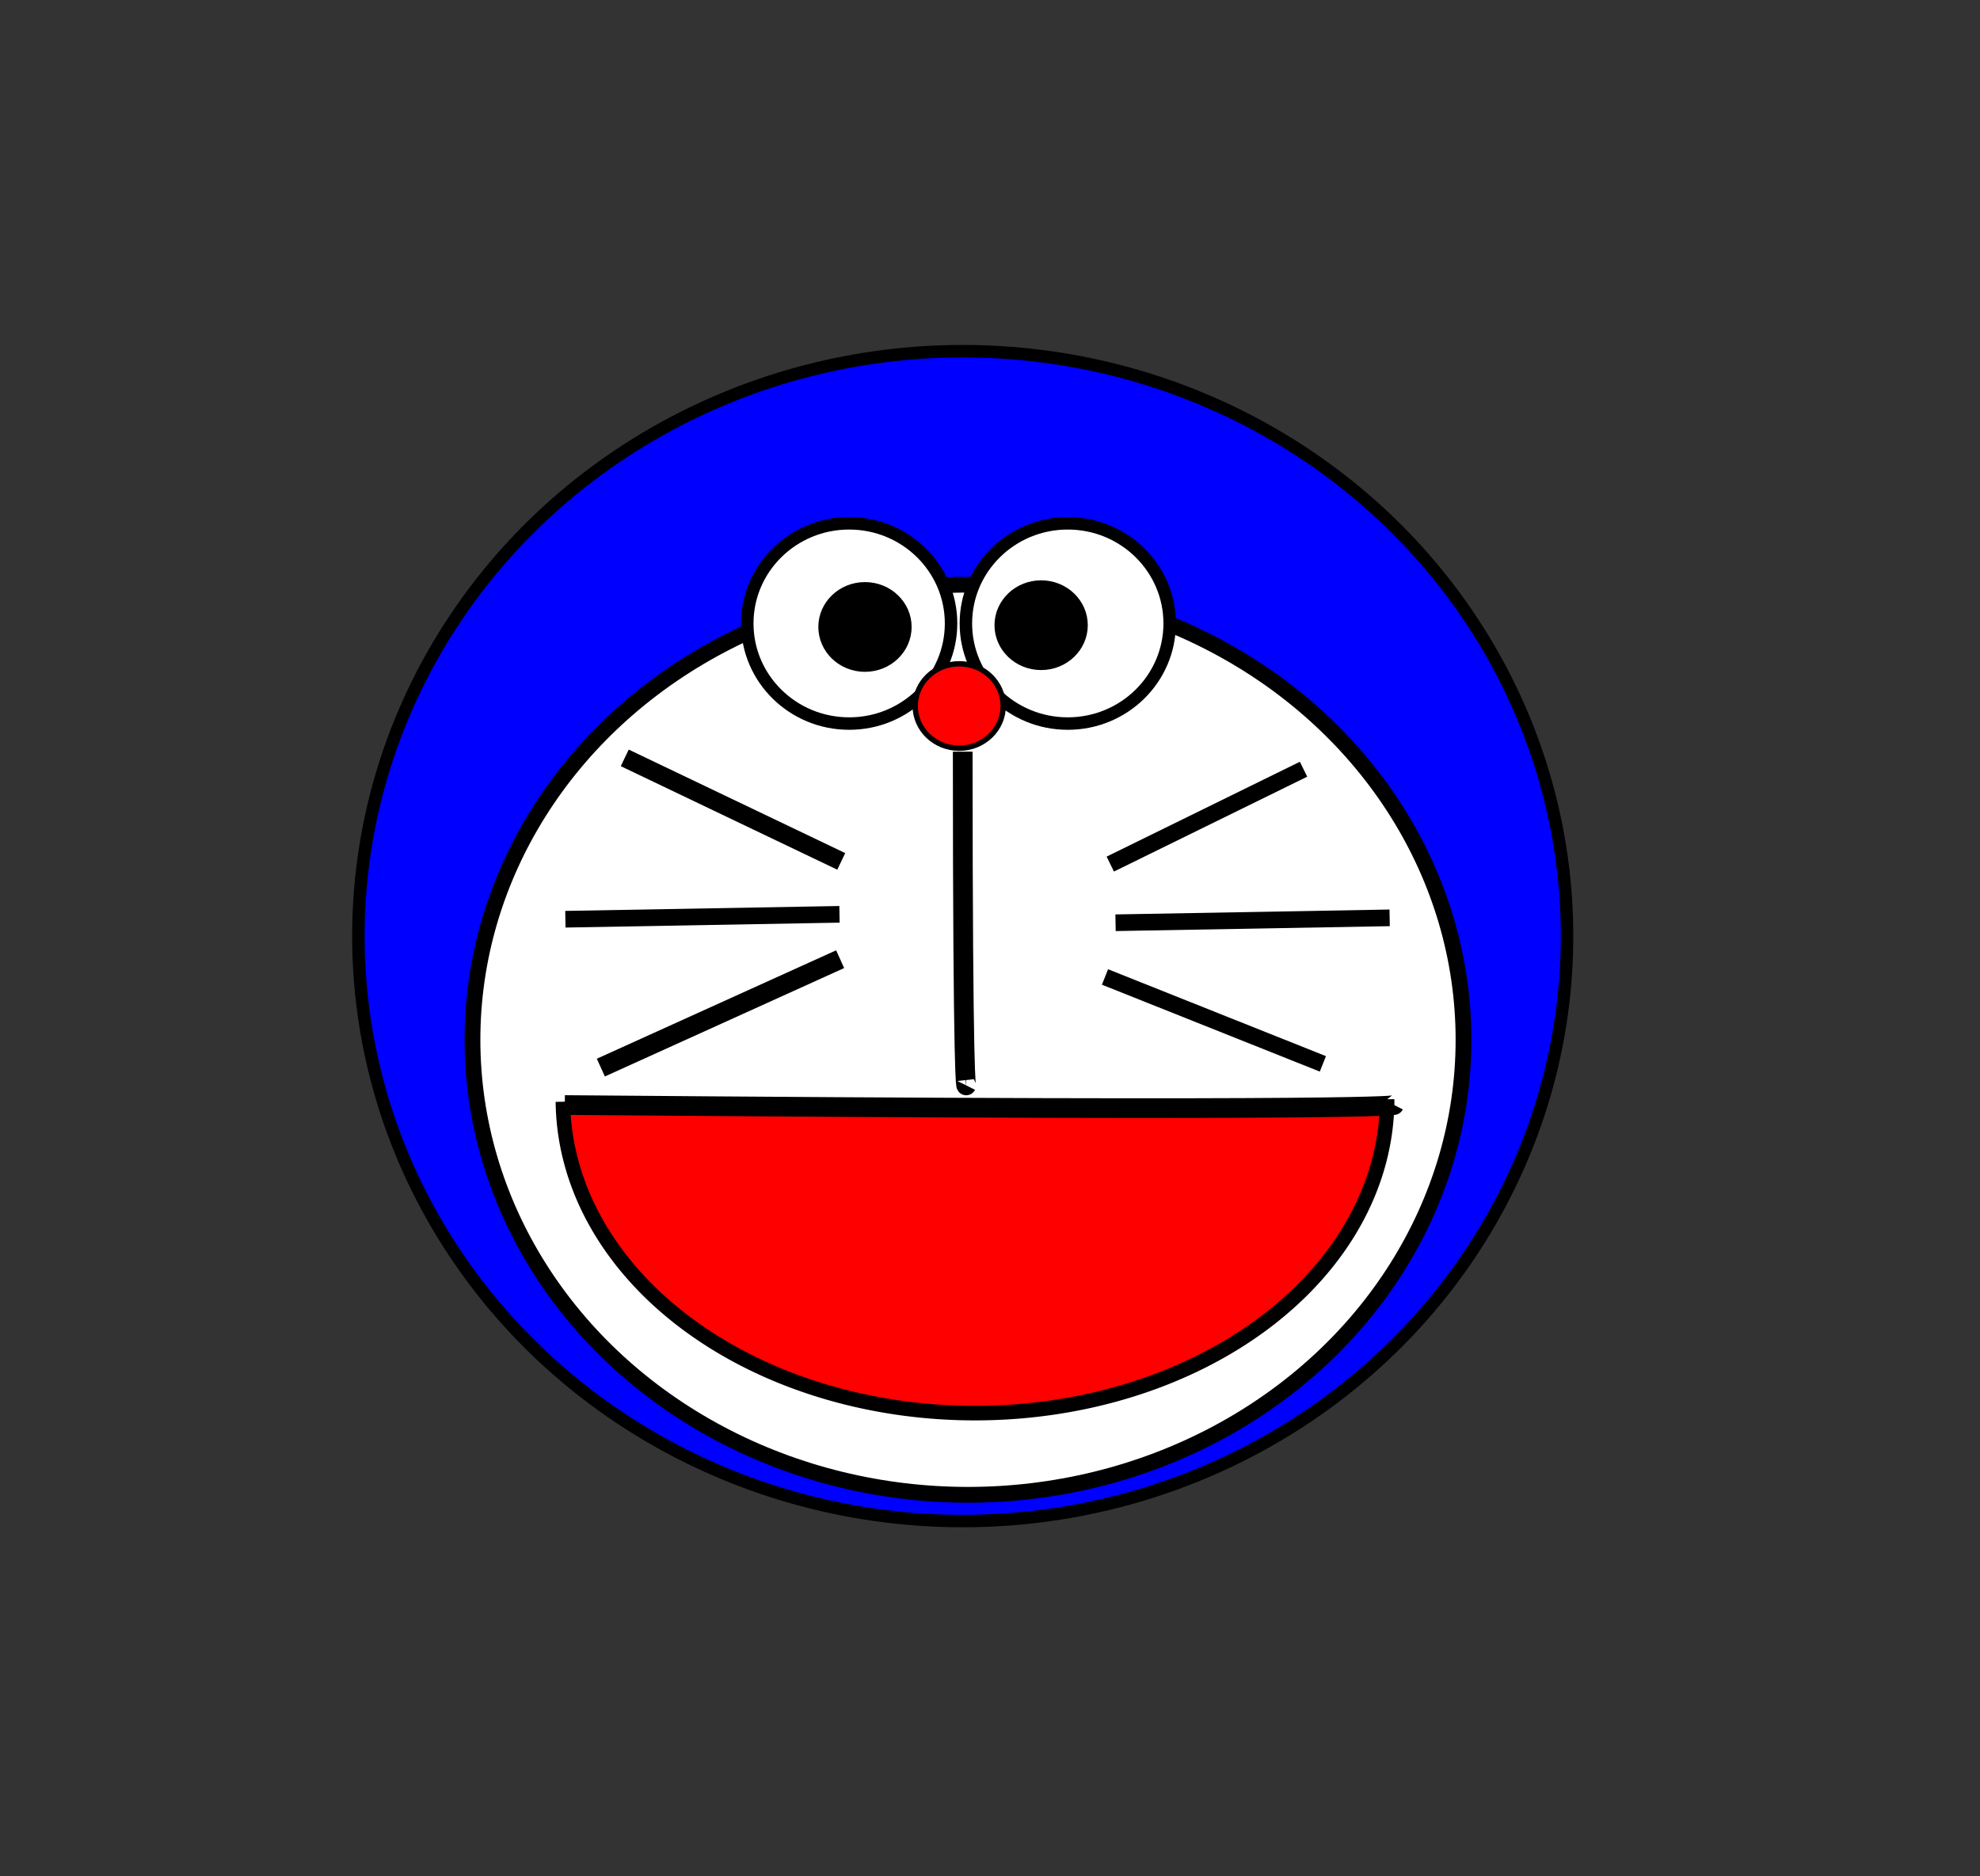 <?xml version="1.0" encoding="UTF-8" standalone="no"?>
<!-- Created with Inkscape (http://www.inkscape.org/) -->

<svg
   width="210mm"
   height="199mm"
   viewBox="0 0 210 199"
   version="1.1"
   id="svg5"
   inkscape:version="1.2.1 (9c6d41e, 2022-07-14)"
   sodipodi:docname="wangston9.svg"
   xmlns:inkscape="http://www.inkscape.org/namespaces/inkscape"
   xmlns:sodipodi="http://sodipodi.sourceforge.net/DTD/sodipodi-0.dtd"
   xmlns="http://www.w3.org/2000/svg"
   xmlns:svg="http://www.w3.org/2000/svg">
  <rect x="0" y="0" width="210" height="199" fill="#333333" stroke="none"/>
  <sodipodi:namedview
     id="namedview7"
     pagecolor="#ffffff"
     bordercolor="#000000"
     borderopacity="0.25"
     inkscape:showpageshadow="2"
     inkscape:pageopacity="0.0"
     inkscape:pagecheckerboard="0"
     inkscape:deskcolor="#d1d1d1"
     inkscape:document-units="mm"
     showgrid="false"
     inkscape:zoom="0.71"
     inkscape:cx="361.97183"
     inkscape:cy="552.11268"
     inkscape:window-width="1386"
     inkscape:window-height="1304"
     inkscape:window-x="866"
     inkscape:window-y="25"
     inkscape:window-maximized="0"
     inkscape:current-layer="layer1" />
  <defs
     id="defs2">
    <inkscape:perspective
       sodipodi:type="inkscape:persp3d"
       inkscape:vp_x="0 : 50.499912 : 1"
       inkscape:vp_y="0 : 999.99994 : 0"
       inkscape:vp_z="210 : 50.499912 : 1"
       inkscape:persp3d-origin="105 : 0.99999823 : 1"
       id="perspective10709" />
  </defs>
  <g
     inkscape:label="Layer 1"
     inkscape:groupmode="layer"
     id="layer1">
    <ellipse
       style="fill:#0000ff;stroke:#000000;stroke-width:1.323;stroke-dasharray:none;stroke-opacity:1"
       id="path117"
       cx="102.107"
       cy="99.297"
       rx="64.096"
       ry="62.047" />
    <ellipse
       style="fill:#ffffff;stroke:#000000;stroke-width:1.673;stroke-dasharray:none;stroke-opacity:1"
       id="path8216"
       cx="102.666"
       cy="110.291"
       rx="52.555"
       ry="48.27" />
    <ellipse
       style="fill:#ffffff;stroke:#000000;stroke-width:1.323;stroke-dasharray:none;stroke-opacity:1"
       id="path8270"
       cx="90.063"
       cy="66.131"
       rx="10.807"
       ry="10.621" />
    <ellipse
       style="fill:#ffffff;stroke:#000000;stroke-width:1.323;stroke-dasharray:none;stroke-opacity:1"
       id="ellipse8272"
       cx="113.249"
       cy="66.131"
       rx="10.807"
       ry="10.621" />
    <ellipse
       style="fill:#000000;stroke:#000000;stroke-width:0.564;stroke-dasharray:none;stroke-opacity:1"
       id="ellipse8272-1"
       cx="91.74"
       cy="66.504"
       rx="4.665"
       ry="4.478" />
    <ellipse
       style="fill:#000000;stroke:#000000;stroke-width:0.564;stroke-dasharray:none;stroke-opacity:1"
       id="ellipse8272-1-5"
       cx="110.424"
       cy="66.317"
       rx="4.665"
       ry="4.478" />
    <ellipse
       style="fill:#ff0000;stroke:#000000;stroke-width:0.564;stroke-dasharray:none;stroke-opacity:1"
       id="ellipse8272-1-5-3"
       cx="101.734"
       cy="74.888"
       rx="4.665"
       ry="4.478" />
    <path
       style="fill:#ff0000;stroke:#000000;stroke-width:1.544;stroke-dasharray:none;stroke-opacity:1"
       id="path8396"
       sodipodi:type="arc"
       sodipodi:cx="103.41109"
       sodipodi:cy="116.60046"
       sodipodi:rx="43.708954"
       sodipodi:ry="33.296024"
       sodipodi:start="0"
       sodipodi:end="3.1334896"
       sodipodi:open="true"
       sodipodi:arc-type="arc"
       d="M 147.12,116.6 A 43.709,33.296 0 0 1 103.588,149.896 43.709,33.296 0 0 1 59.704,116.87" />
    <path
       style="fill:#000000;stroke:#000000;stroke-width:2.09;stroke-dasharray:none;stroke-opacity:1"
       d="m 102.107,79.733 c 0,36.147 0.373,35.402 0.373,35.402"
       id="path8515" />
    <circle
       id="path9776"
       style="fill:#000000;stroke:#000000;stroke-width:0.265"
       cx="102.107"
       cy="109.918"
       r="0.392" />
    <path
       style="fill:#1a1a1a;stroke:#000000;stroke-width:2.086;stroke-dasharray:none;stroke-opacity:1"
       d="m 59.904,117.216 c 87.587,0.736 87.963,0 87.963,0"
       id="path9858" />
    <path
       style="fill:none;fill-rule:evenodd;stroke:#000000;stroke-width:1.765;stroke-linecap:butt;stroke-linejoin:miter;stroke-dasharray:none;stroke-opacity:1"
       d="m 117.758,91.657 20.496,-10.062"
       id="path9973"
       inkscape:connector-type="polyline"
       inkscape:connector-curvature="0" />
    <path
       style="fill:none;fill-rule:evenodd;stroke:#000000;stroke-width:1.952;stroke-linecap:butt;stroke-linejoin:miter;stroke-dasharray:none;stroke-opacity:1"
       d="M 89.223,91.372 66.262,80.391"
       id="path9973-4"
       inkscape:connector-type="polyline"
       inkscape:connector-curvature="0" />
    <path
       style="fill:none;fill-rule:evenodd;stroke:#000000;stroke-width:1.765;stroke-linecap:butt;stroke-linejoin:miter;stroke-dasharray:none;stroke-opacity:1"
       d="m 117.197,103.632 23.108,9.217"
       id="path9973-1"
       inkscape:connector-type="polyline"
       inkscape:connector-curvature="0" />
    <path
       style="fill:none;fill-rule:evenodd;stroke:#000000;stroke-width:2.066;stroke-linecap:butt;stroke-linejoin:miter;stroke-dasharray:none;stroke-opacity:1"
       d="M 89.106,101.745 63.726,113.245"
       id="path9973-1-5"
       inkscape:connector-type="polyline"
       inkscape:connector-curvature="0" />
    <path
       style="fill:none;fill-rule:evenodd;stroke:#000000;stroke-width:1.765;stroke-linecap:butt;stroke-linejoin:miter;stroke-dasharray:none;stroke-opacity:1"
       d="m 118.315,97.88 29.072,-0.52"
       id="path9973-2"
       inkscape:connector-type="polyline"
       inkscape:connector-curvature="0" />
    <path
       style="fill:none;fill-rule:evenodd;stroke:#000000;stroke-width:1.765;stroke-linecap:butt;stroke-linejoin:miter;stroke-dasharray:none;stroke-opacity:1"
       d="M 59.965,97.507 89.036,96.987"
       id="path9973-2-4"
       inkscape:connector-type="polyline"
       inkscape:connector-curvature="0" />
  </g>
</svg>

